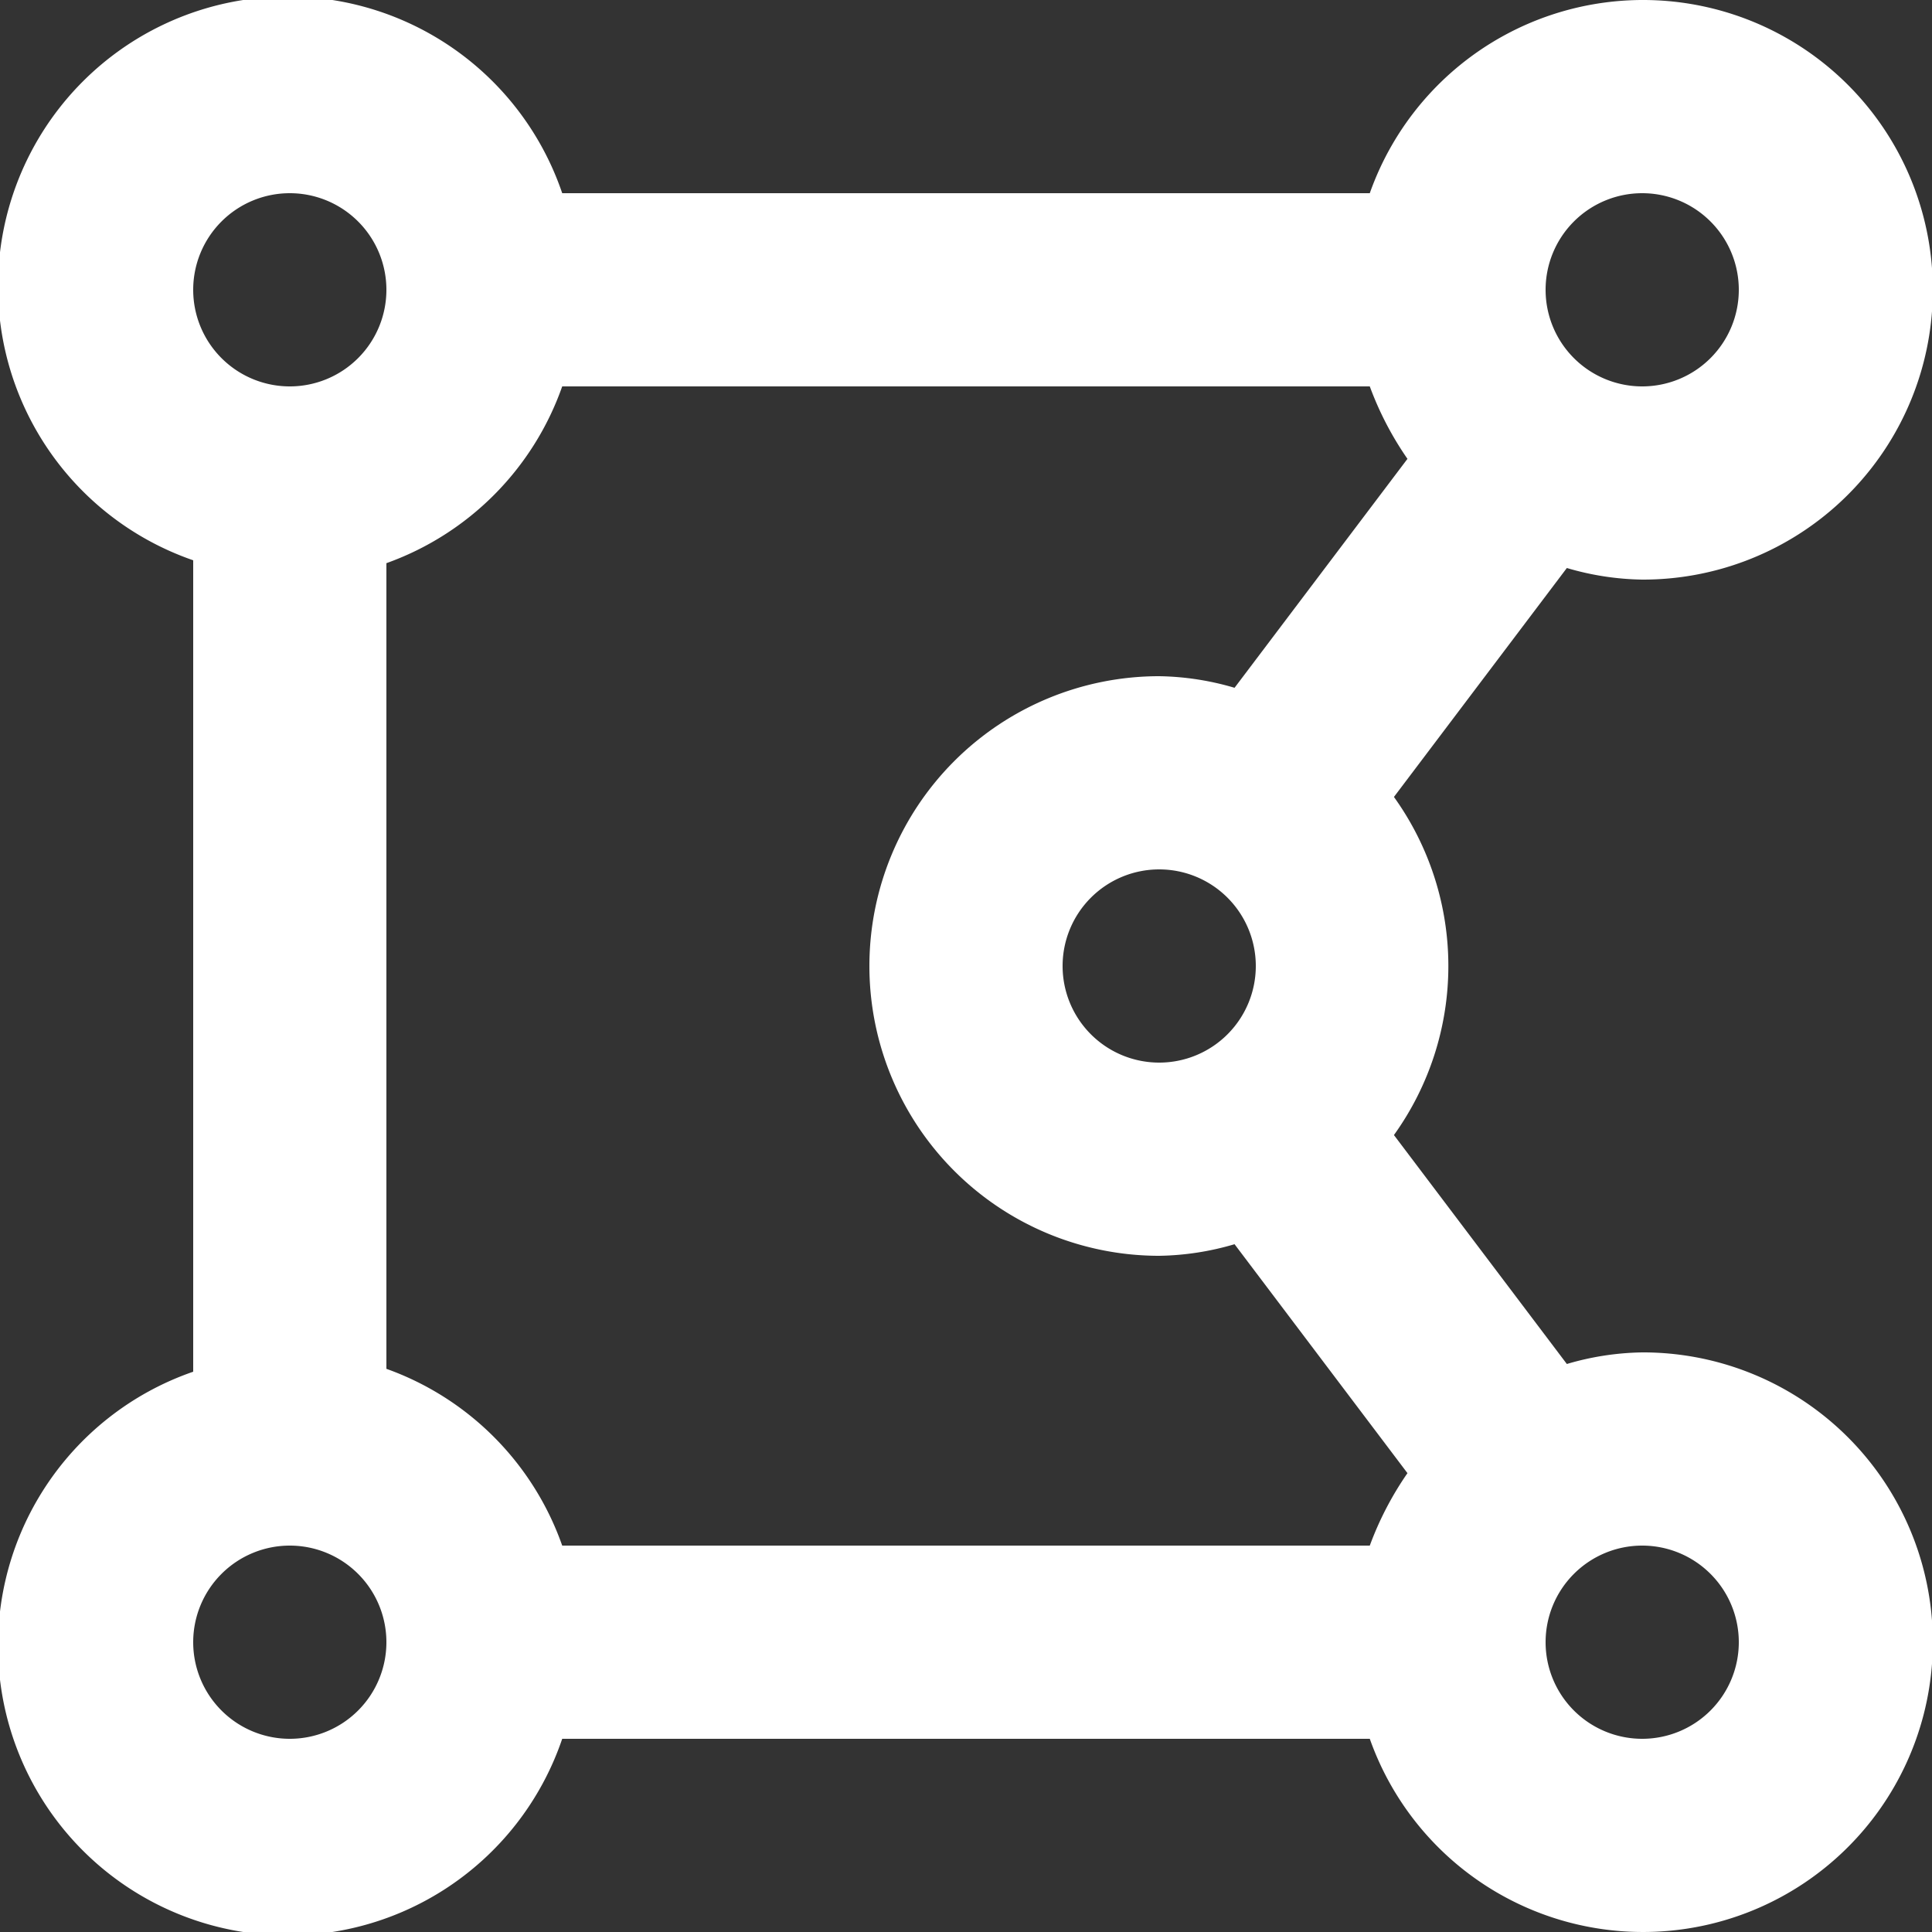 <svg xmlns="http://www.w3.org/2000/svg" viewBox="0 0 20 20"><rect x="0" y="0" width="20" height="20" fill="#333333" stroke="none"/><defs><style>.cls-1{fill:#fff;}</style></defs><g id="Layer_2" data-name="Layer 2"><g id="Ikonit"><path class="cls-1" d="M17,14a2.89,2.89,0,0,0-.78.12l-1.79-2.37a3,3,0,0,0,0-3.5l1.79-2.37A2.89,2.89,0,0,0,17,6a3,3,0,1,0-2.82-4H5.82A3,3,0,1,0,2,5.8v8.4A3,3,0,1,0,5.82,18h8.36A3,3,0,1,0,17,14ZM4,14.17V5.83A3,3,0,0,0,5.82,4h8.36a3.34,3.34,0,0,0,.39.75L12.78,7.12A2.89,2.89,0,0,0,12,7a3,3,0,0,0,0,6,2.89,2.89,0,0,0,.78-.12l1.79,2.37a3.34,3.34,0,0,0-.39.75H5.82A3,3,0,0,0,4,14.17ZM12,11a1,1,0,1,1,1-1A1,1,0,0,1,12,11Zm5-9a1,1,0,1,1-1,1A1,1,0,0,1,17,2ZM3,2A1,1,0,1,1,2,3,1,1,0,0,1,3,2ZM3,18a1,1,0,1,1,1-1A1,1,0,0,1,3,18Zm14,0a1,1,0,1,1,1-1A1,1,0,0,1,17,18Z"/></g></g></svg>